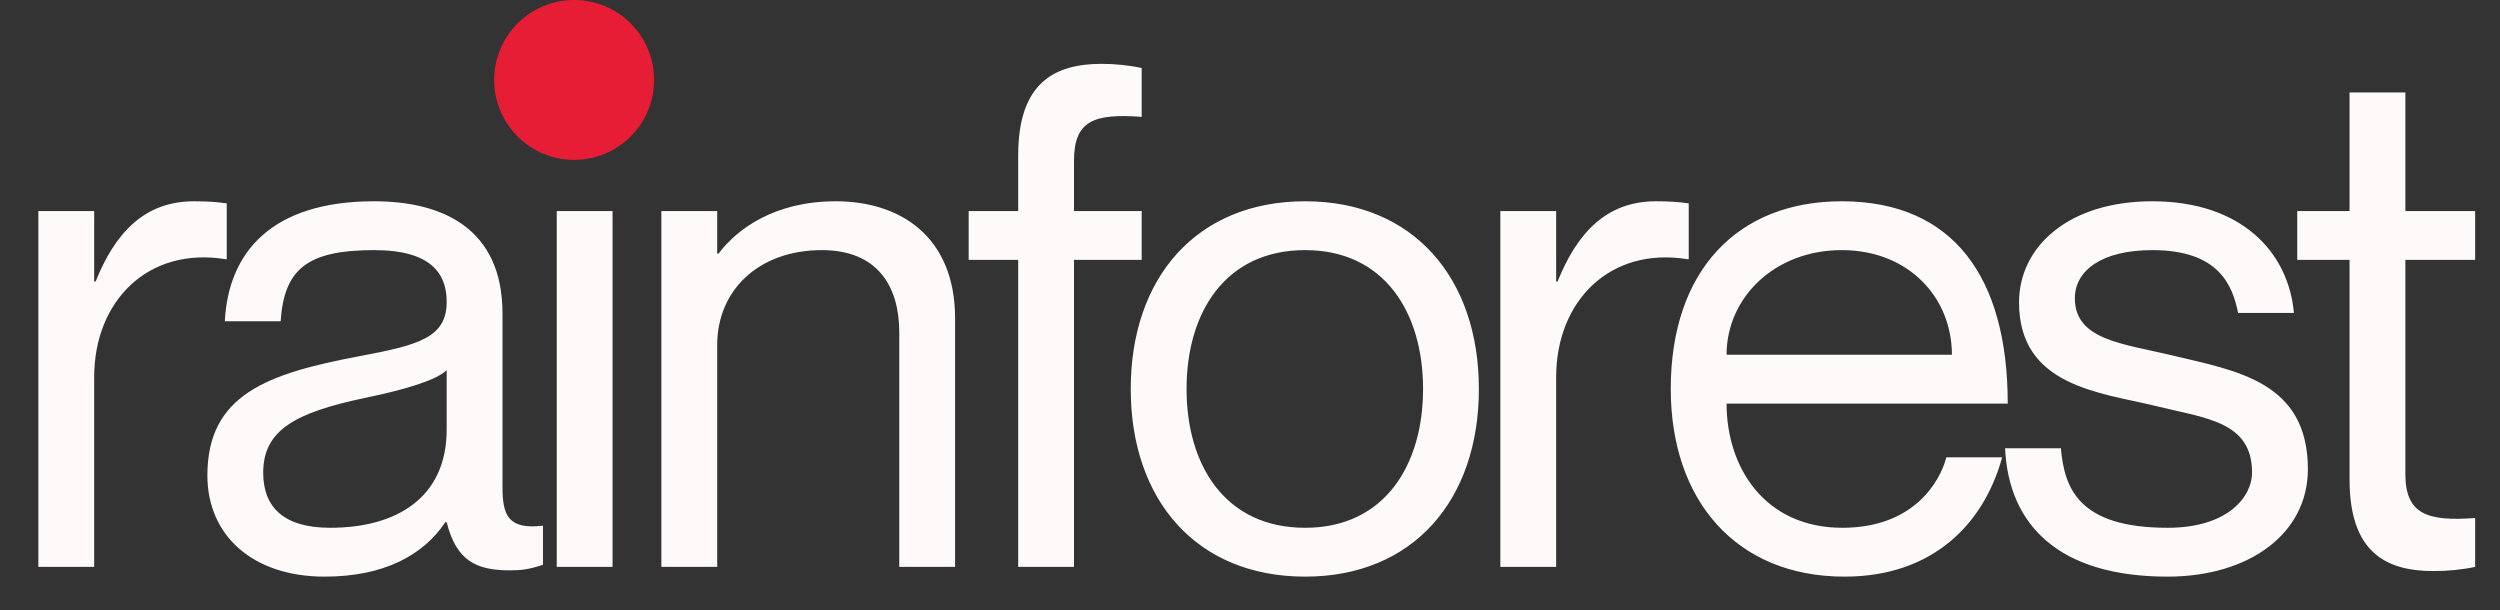 <svg width="172" height="42" viewBox="0 0 172 42" fill="none" xmlns="http://www.w3.org/2000/svg">
<rect x="0" y="0" width="172" height="42" fill="#333333" stroke="none"/>
<path d="M13.344 13.848C14.256 13.848 14.928 13.896 15.6 13.992V17.832H15.504C10.176 16.968 6.48 20.712 6.48 25.944V39H2.64V14.52H6.48V19.368H6.576C7.872 16.152 9.84 13.848 13.344 13.848ZM30.732 20.76C30.732 18.84 29.676 17.208 25.74 17.208C21.084 17.208 19.548 18.552 19.308 22.104H15.468C15.708 17.4 18.636 13.848 25.74 13.848C30.396 13.848 34.572 15.672 34.572 21.576V33.48C34.572 35.4 34.908 36.456 37.356 36.168V38.856C36.348 39.192 35.82 39.24 35.1 39.24C32.796 39.24 31.404 38.616 30.732 35.928H30.636C29.1 38.232 26.364 39.672 22.332 39.672C17.388 39.672 14.268 36.84 14.268 32.712C14.268 27.144 18.396 25.704 24.732 24.504C28.86 23.736 30.732 23.208 30.732 20.76ZM22.716 36.312C27.276 36.312 30.732 34.248 30.732 29.544V25.464C30.012 26.184 27.66 26.856 25.068 27.384C20.316 28.392 18.108 29.592 18.108 32.52C18.108 34.92 19.548 36.312 22.716 36.312ZM40.224 9.768C39.168 9.768 37.824 8.952 37.824 7.464C37.824 5.976 39.168 5.16 40.224 5.16C41.328 5.16 42.624 5.976 42.624 7.464C42.624 8.952 41.328 9.768 40.224 9.768ZM38.304 14.52H42.144V39H38.304V14.52ZM57.502 13.848C61.967 13.848 65.71 16.296 65.71 21.912V39H61.87V22.872C61.87 19.704 60.383 17.208 56.542 17.208C52.222 17.208 49.343 19.944 49.343 23.736V39H45.502V14.52H49.343V17.448H49.438C50.734 15.72 53.327 13.848 57.502 13.848ZM78.547 8.04C75.284 7.8 73.891 8.28 73.891 11.064V14.52H78.547V17.88H73.891V39H70.052V17.88H66.644V14.52H70.052V10.68C70.052 5.688 72.547 4.392 75.811 4.392C76.675 4.392 77.683 4.488 78.547 4.68V8.04ZM89.795 39.672C82.307 39.672 77.795 34.392 77.795 26.76C77.795 19.128 82.307 13.848 89.795 13.848C97.235 13.848 101.747 19.128 101.747 26.76C101.747 34.392 97.235 39.672 89.795 39.672ZM89.795 36.312C95.267 36.312 97.907 31.992 97.907 26.76C97.907 21.528 95.267 17.208 89.795 17.208C84.275 17.208 81.635 21.528 81.635 26.76C81.635 31.992 84.275 36.312 89.795 36.312ZM113.928 13.848C114.84 13.848 115.512 13.896 116.184 13.992V17.832H116.088C110.76 16.968 107.064 20.712 107.064 25.944V39H103.224V14.52H107.064V19.368H107.16C108.456 16.152 110.424 13.848 113.928 13.848ZM126.756 36.312C131.652 36.312 133.476 33.144 133.908 31.464H137.748C136.5 36.024 132.996 39.672 126.9 39.672C119.46 39.672 114.948 34.44 114.948 26.76C114.948 18.6 119.556 13.848 126.708 13.848C134.388 13.848 138.132 19.08 138.132 27.768H118.788C118.788 32.184 121.428 36.312 126.756 36.312ZM126.708 17.208C122.1 17.208 118.788 20.472 118.788 24.408H134.292C134.292 20.472 131.316 17.208 126.708 17.208ZM149.47 24.456C153.838 25.512 158.782 26.232 158.782 32.28C158.782 36.744 154.702 39.672 149.134 39.672C141.646 39.672 138.19 36.12 137.95 30.84H141.79C142.03 33.576 142.99 36.312 149.134 36.312C153.31 36.312 154.942 34.152 154.942 32.52C154.942 28.968 151.726 28.776 148.222 27.912C144.478 27 138.91 26.568 138.91 20.808C138.91 16.968 142.318 13.848 148.078 13.848C154.174 13.848 157.438 17.304 157.822 21.528H153.982C153.598 19.656 152.686 17.208 148.078 17.208C144.622 17.208 142.75 18.6 142.75 20.52C142.75 23.4 146.062 23.64 149.47 24.456ZM170.29 17.88H165.49V32.616C165.49 35.4 167.026 35.88 170.29 35.64V39C169.426 39.192 168.418 39.288 167.41 39.288C164.146 39.288 161.65 37.992 161.65 33V17.88H158.05V14.52H161.65V6.36H165.49V14.52H170.29V17.88Z" fill="#FFFAFA"/>
<circle cx="39.5" cy="5.5" r="5.5" fill="#E71D36"/>
</svg>
